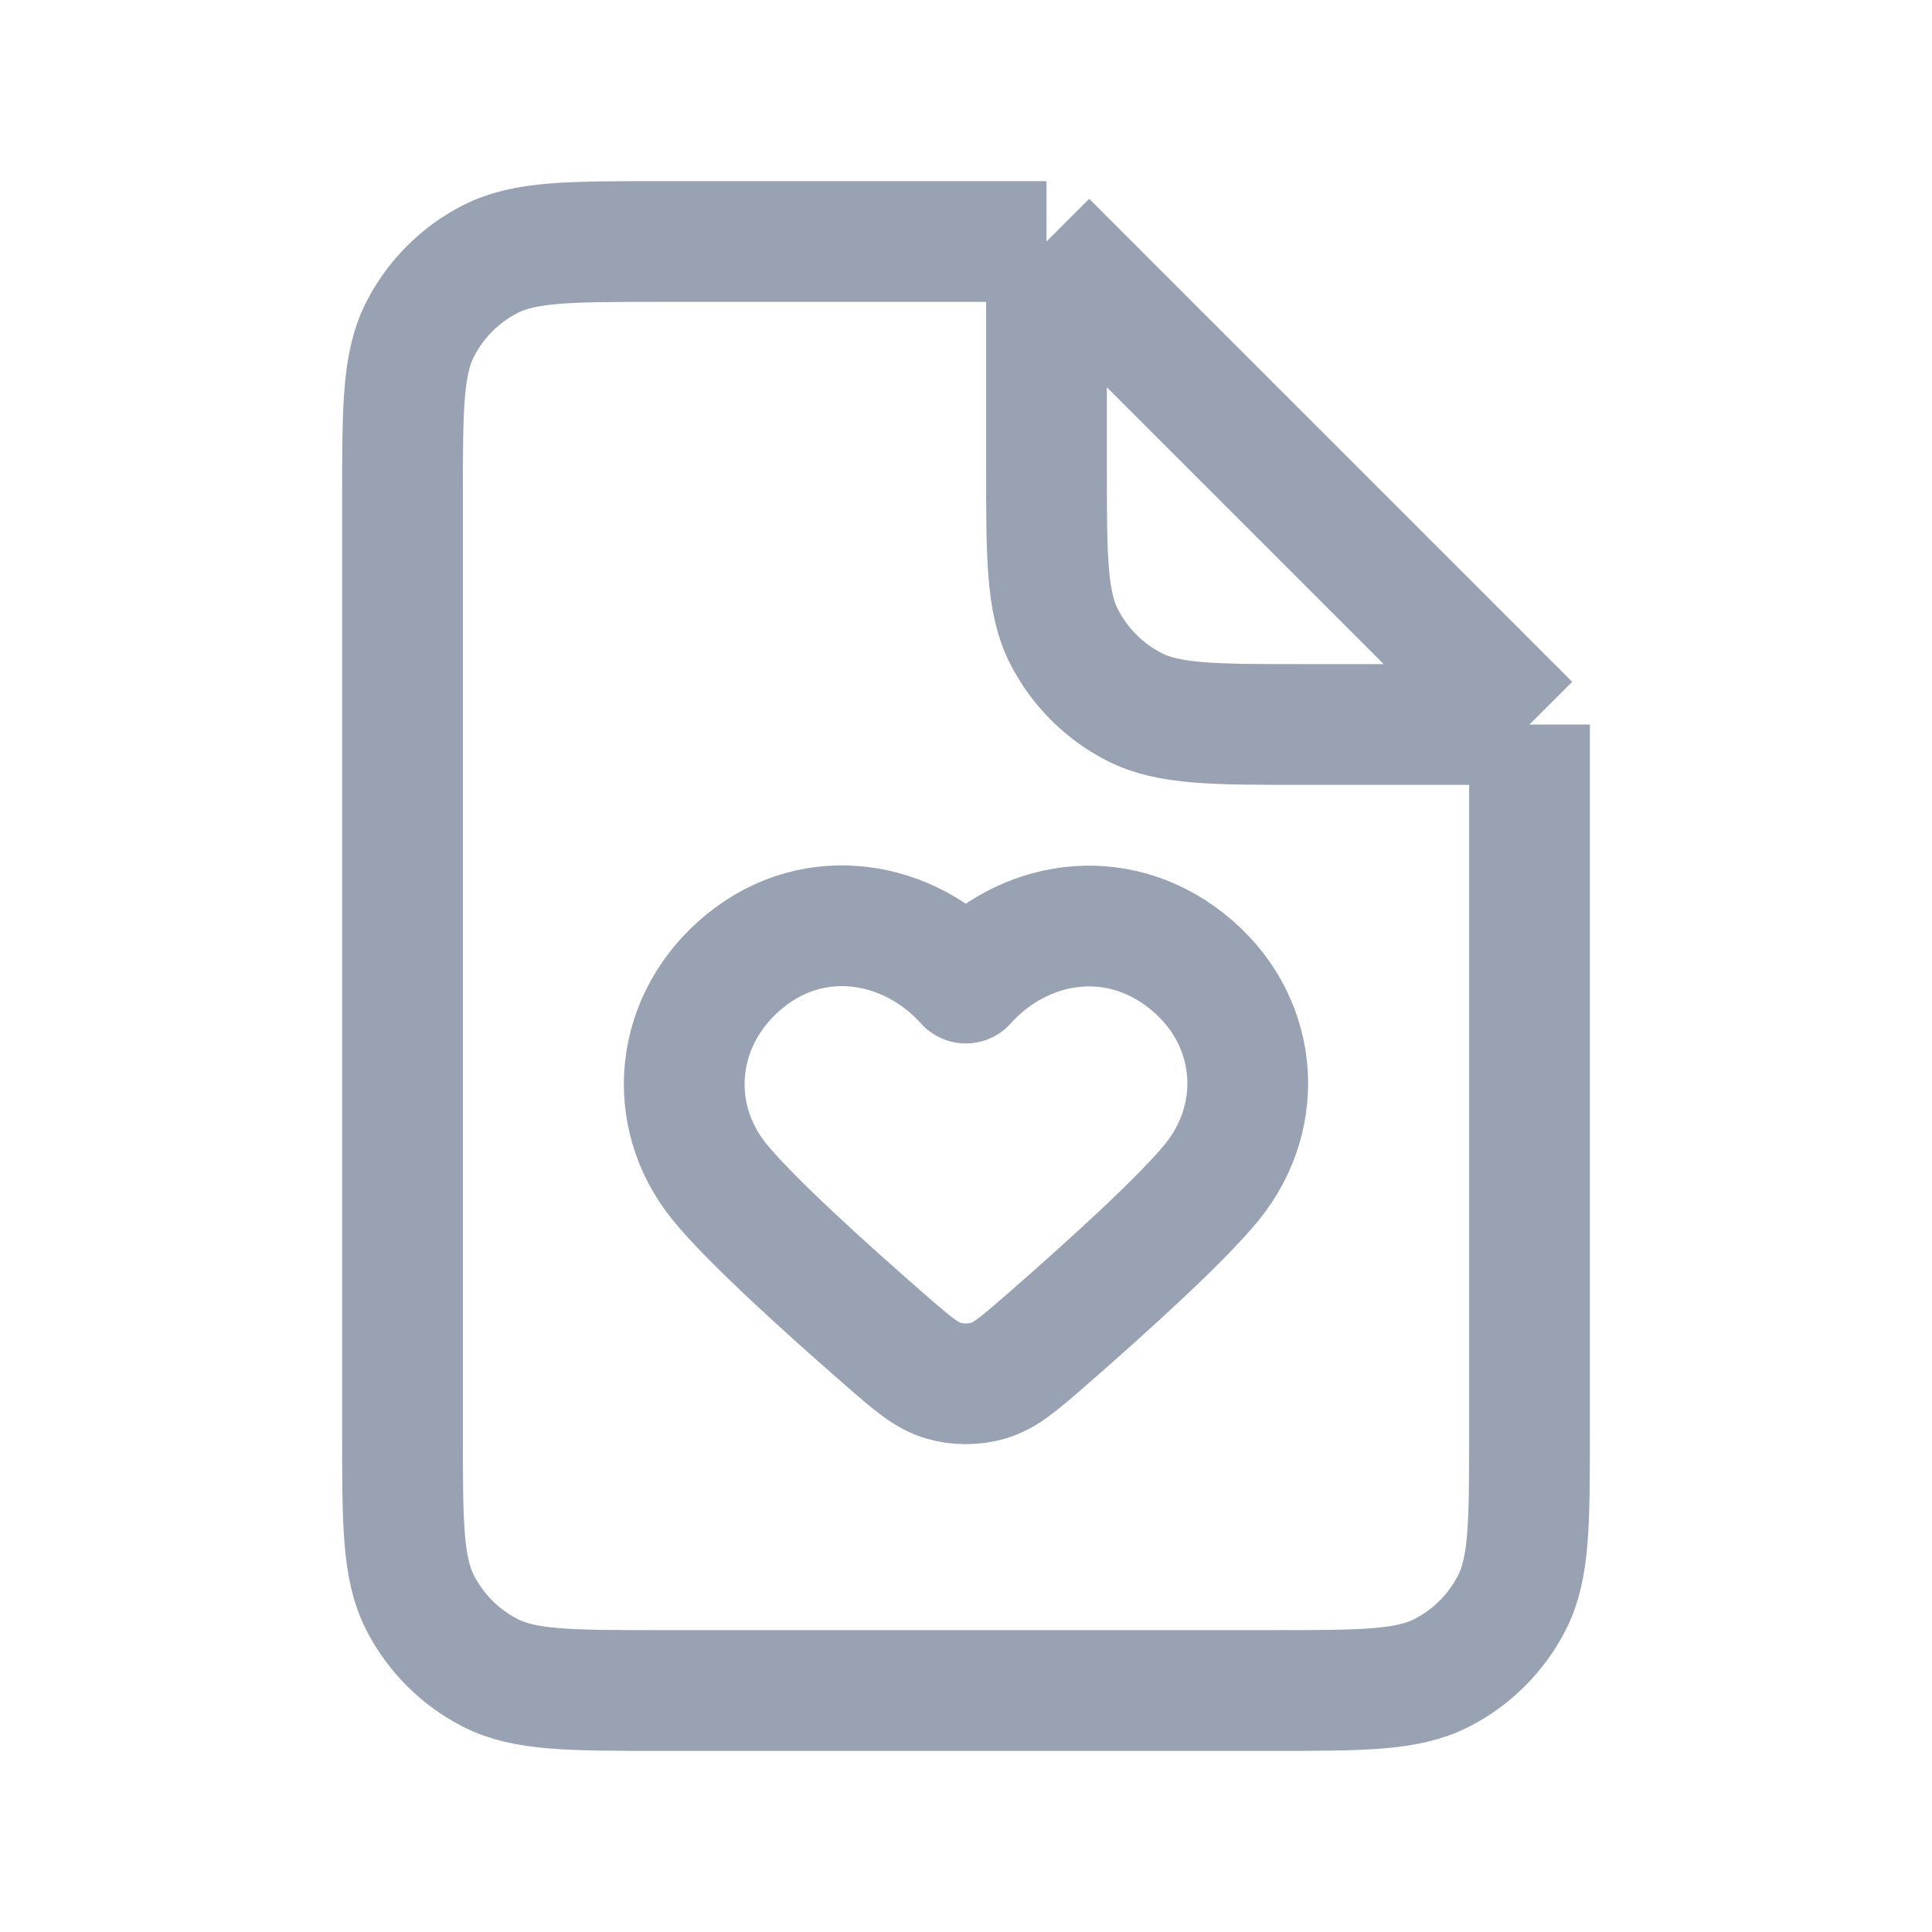 <svg width="24" height="24" viewBox="0 0 24 24" fill="none" xmlns="http://www.w3.org/2000/svg">
<path d="M19 9V17.8C19 18.92 19 19.48 18.782 19.908C18.59 20.284 18.284 20.59 17.908 20.782C17.48 21 16.92 21 15.8 21H8.2C7.08 21 6.52 21 6.092 20.782C5.716 20.59 5.41 20.284 5.218 19.908C5 19.48 5 18.92 5 17.8V6.2C5 5.08 5 4.52 5.218 4.092C5.41 3.716 5.716 3.41 6.092 3.218C6.52 3 7.08 3 8.2 3H13M19 9L13 3M19 9H16.2C15.08 9 14.52 9 14.092 8.782C13.716 8.59 13.41 8.284 13.218 7.908C13 7.48 13 6.92 13 5.8V3M11.998 12.212C11.298 11.433 10.131 11.223 9.254 11.937C8.377 12.65 8.254 13.843 8.942 14.687C9.331 15.163 10.255 15.998 10.985 16.635C11.332 16.937 11.505 17.088 11.715 17.15C11.893 17.203 12.102 17.203 12.28 17.15C12.49 17.088 12.663 16.937 13.01 16.635C13.74 15.998 14.664 15.163 15.053 14.687C15.741 13.843 15.633 12.643 14.741 11.937C13.849 11.231 12.697 11.433 11.998 12.212Z" stroke="#98A2B3" stroke-width="1.5" stroke-linejoin="round"/>
</svg>
